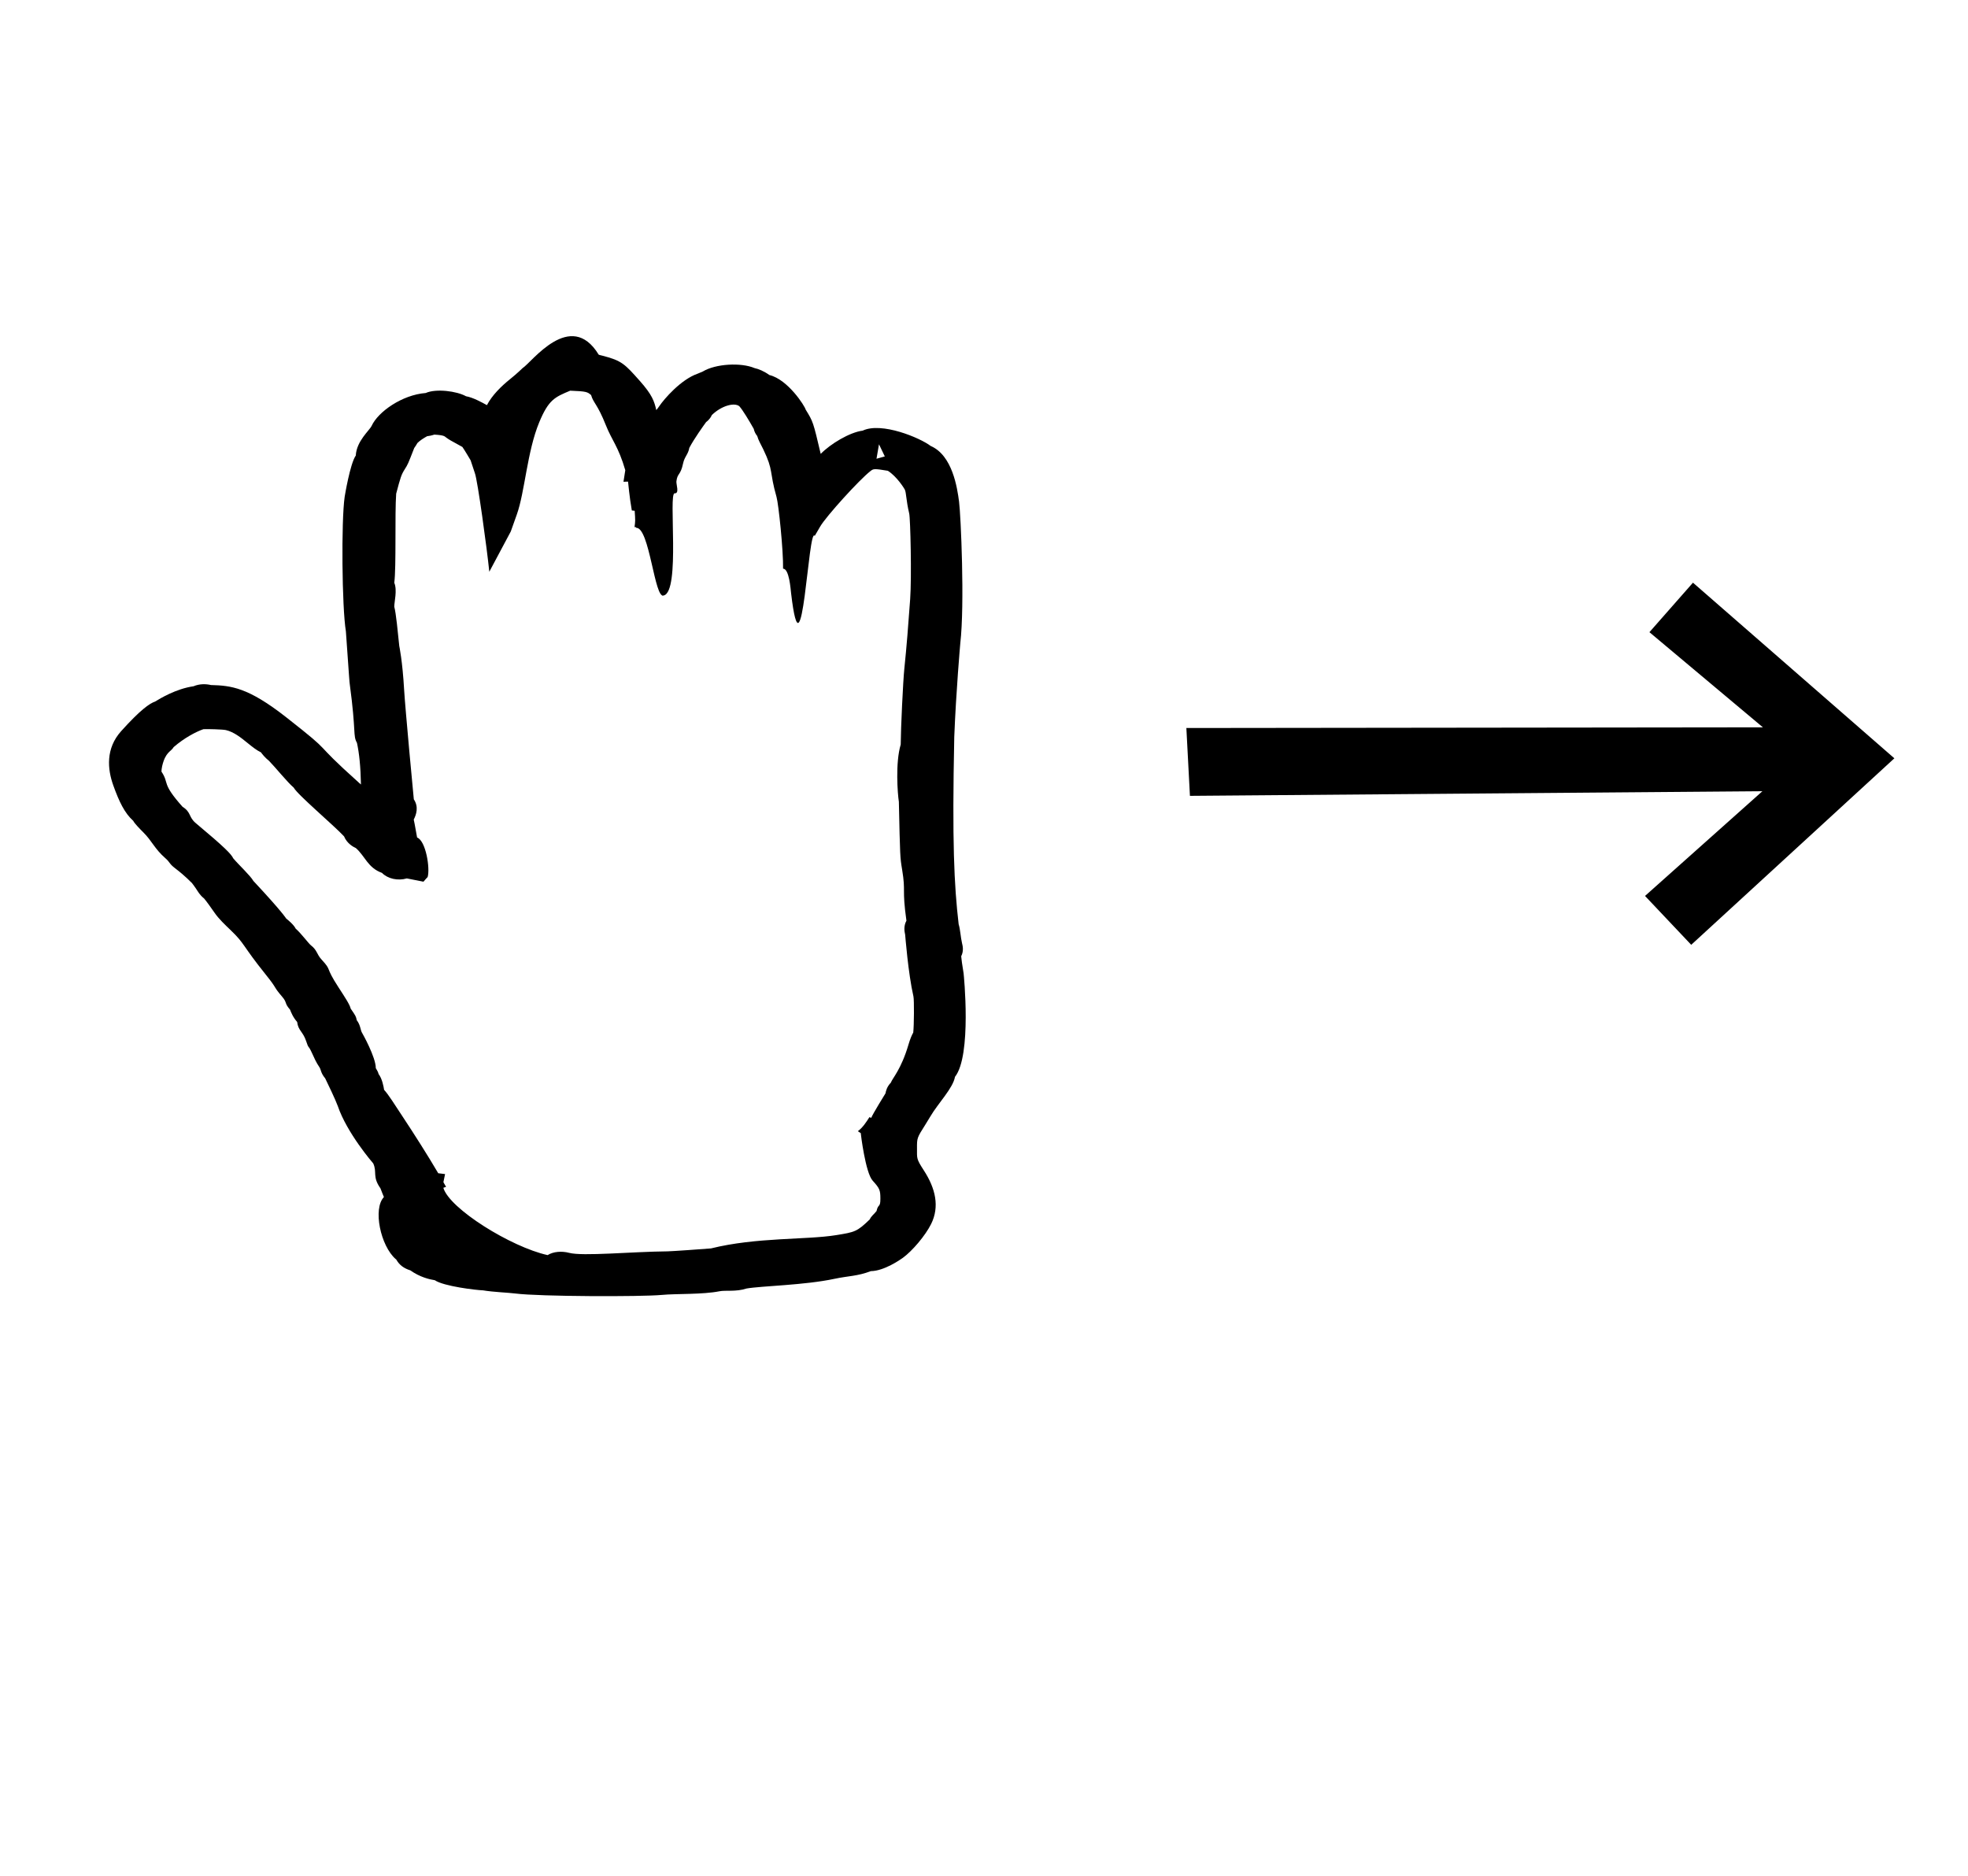 <?xml version="1.0" standalone="no"?>
<!DOCTYPE svg PUBLIC "-//W3C//DTD SVG 1.1//EN" "http://www.w3.org/Graphics/SVG/1.1/DTD/svg11.dtd" >
<svg xmlns="http://www.w3.org/2000/svg" xmlns:xlink="http://www.w3.org/1999/xlink" version="1.1" viewBox="-10 0 1049 1000">
  <g transform="matrix(1 0 0 -1 0 800)">
   <path fill="currentColor"
d="M245.1 150.96zM200.939 128.884c-8.103 7.05 -12.276 26.87 -6.302 33.088c-0.018 0.047 -1.575 3.793 -1.85 4.658c-4.466 6.315 -1.66 8.565 -3.853 13.293c-0.259 0.274 -14.028 16.19 -18.915 30.648
c-1.185 3.268 -5.545 12.394 -6.69 14.685c-2.401 2.858 -2.221 4.693 -3.031 5.867c-1.753 2.541 -2.933 5.252 -3.871 7.332c-2.386 5.288 -1.706 1.953 -3.23 6.603c-1.679 5.125 -4.231 5.577 -4.807 10.227
c-2.274 2.618 -3.283 5.256 -3.781 6.563c-3.21 3.703 -1.369 3.591 -4.216 6.915c-5.173 6.043 -2.09 3.524 -8.733 11.784c-12.568 15.62 -10.974 16.262 -18.607 23.58c-2.987 2.864 -6.438 6.071 -8.78 9.515
c-0.838 1.232 -4.479 6.391 -5.52 7.508c-2.365 1.881 -3.197 3.642 -4.415 5.418c-0.931 1.354 -1.868 2.579 -2.054 2.82c-0.92 0.711 -2.618 2.973 -9.101 7.961
c-3.142 2.416 -2.342 2.882 -5.131 5.319c-5.661 4.946 -7.019 9.104 -11.726 13.764c-1.799 1.783 -4.735 4.804 -5.29 6.055c-4.633 4.126 -7.559 10.312 -10.644 18.891c-3.119 8.689 -4.138 19.682 4.217 28.96
c10.152 11.277 15.16 14.767 18.067 15.733c2.604 1.597 11.122 6.818 20.513 8.161c3.16 1.355 6.608 1.279 9.243 0.65c10.803 -0.307 19.727 -1.188 40.093 -17.156c27.709 -21.723 11.395 -10.378 38.945 -35.042
c0.569 -0.509 0.505 -0.378 0.938 -0.831c-0.208 9.768 -0.936 16.665 -2.131 22.169c-2.277 4.192 -0.322 5.227 -3.863 31.496c-0.163 1.216 -0.163 1.216 -2.042 27.958
c-2.111 12.744 -2.523 58.956 -0.651 71.75c0.032 0.224 2.867 17.623 5.926 21.979c0.403 7.761 7.321 13.378 8.449 15.82c3.468 7.522 16.264 16.543 28.815 17.505c5.486 2.456 16.586 1.033 21.484 -1.728
c3.75 -0.653 8.413 -3.23 11.152 -4.744c2.658 5.14 7.513 10.007 12.387 13.902c3.815 3.05 6.561 5.804 6.636 5.851c4.793 2.97 25.55 31.713 40.535 7.189c0.094 -0.153 1.051 -0.331 2.3 -0.653
c10.003 -2.58 11.682 -4.417 19.644 -13.381c6.594 -7.422 7.71 -10.823 8.777 -15.557c0.624 0.771 1.17 1.48 1.643 2.182c2.462 3.651 11.431 14.148 20.444 17.257c0.608 0.211 2.161 0.893 2.645 1.109
c6.88 4.186 20.404 4.916 27.602 1.866c2.148 -0.466 5.001 -1.605 7.966 -3.718c9.842 -2.382 18.852 -16.479 19.34 -18.458c3.959 -6.43 3.959 -6.43 8 -23.572c5.175 5.332 15.465 11.528 22.361 12.391
c10.059 4.783 30.571 -3.821 36.247 -8.159c11.617 -5.028 14.164 -22.291 15.132 -29.667c0.956 -7.29 3.06 -54.816 0.667 -75.458c-0.049 -0.499 -2.262 -25.637 -3.22 -49.985
c-1.158 -55.902 -0.101 -78.912 2.34 -99.804c0.872 -2.73 1.054 -7.033 1.825 -10.236c0.259 -1.074 1.043 -3.855 -0.468 -6.856c0.133 -1.479 0.505 -4.514 1.272 -9.016
c0.092 -0.549 4.446 -43.869 -4.587 -55.24c-1.006 -6.034 -9.088 -14.172 -13.164 -21.178c-0.671 -1.152 -1.601 -2.675 -2.643 -4.323c-4.462 -7.059 -4.462 -7.059 -4.434 -12.638
c0.025 -5.338 -0.462 -5.422 3.615 -11.688c6.308 -9.691 8.475 -19.402 3.923 -28.58c-3.087 -6.229 -10.082 -14.45 -15.125 -18.094c-1.27 -0.917 -9.901 -6.963 -16.998 -7.06
c-7.389 -2.778 -11.775 -2.469 -19.447 -4.103c-16.036 -3.413 -38.586 -3.743 -46.865 -5.165c-5.49 -1.822 -11.158 -0.824 -14.342 -1.455c-9.116 -1.81 -22.98 -1.22 -30.793 -1.953
c-11.067 -1.04 -65.281 -0.889 -78.004 0.745c-4.017 0.515 -11.631 0.746 -17.286 1.688c-3.599 0.111 -20.924 2.14 -25.689 5.398c-2.795 0.434 -7.958 1.631 -13.058 5.26
c-6.543 2.04 -7.275 6.153 -7.788 5.985zM194.691 218.965c0 -0.031 0.075 -0.061 0.079 -0.092zM399.779 553.977c0 -0.07 0.045 -0.141 0.045 -0.143c-0.013 0.044 -0.045 0.091 -0.045 0.143z
M302.722 591.084l0.521 -0.058c-0.134 0.021 -0.312 0.029 -0.521 0.058zM458.53 563.197l-1.329 -7.707l4.43 1.23zM210.796 561.204c0.045 0.068 0.047 0.12 0.054 0.132
c-0.003 -0.004 -0.021 -0.051 -0.054 -0.132zM217.929 332.46c0 0.188 -2.213 -2.403 -2.213 -2.403c-7.921 1.583 -7.921 1.583 -8.863 1.748c-4.793 -1.379 -10.163 -0.211 -13.239 2.938
c-7.6 2.741 -8.959 8.862 -13.933 13.241c-1.403 0.622 -4.742 2.447 -6.291 6.235l0.26 -0.303c-0.036 0.055 -0.124 0.157 -0.26 0.303c-5.567 5.988 -24.854 22.23 -26.809 25.949
c-3.435 2.938 -9.853 10.896 -13.204 14.323c-2.099 1.663 -3.454 3.381 -4.277 4.499c-2.436 1.179 -4.606 2.933 -7.295 5.114c-3.232 2.624 -7.128 5.787 -11.414 6.767c-1.657 0.378 -9.889 0.6 -11.977 0.474
l0.521 0.172s-0.182 -0.054 -0.521 -0.172c-3.965 -1.381 -10.196 -4.652 -15.841 -9.543c-1.471 -2.579 -4.352 -2.415 -6.159 -10.227c-0.236 -1.024 -0.327 -2.096 -0.352 -2.837
c4.346 -6.513 -0.234 -5.894 11.253 -18.759c4.647 -2.914 3.174 -5.468 6.994 -8.665c15.69 -13.123 18.939 -16.543 20.023 -18.814l-0.406 0.501c0.107 -0.142 0.245 -0.31 0.406 -0.501
c2.938 -3.468 9.193 -9.283 10.729 -12.036c16.145 -17.293 17.297 -19.896 17.517 -20.068c0.892 -0.701 4.021 -3.255 5.029 -5.358c2.878 -2.464 6.838 -7.9 8.13 -8.894c3.39 -2.607 2.985 -4.692 5.716 -7.646
c5.741 -6.214 1.38 -3.097 9.091 -14.924c3.479 -5.338 6.005 -9.213 6.368 -11.146l-0.267 0.403s0.079 -0.133 0.267 -0.403c2.748 -3.998 2.809 -4.086 3.249 -6.186
c2.155 -2.8 1.864 -5.33 2.941 -6.931c0.115 -0.172 7.207 -12.756 7.207 -18.581c0 -0.29 1.085 -1.442 1.486 -3.176c1.897 -2.442 2.688 -6.705 2.939 -8.43c2.424 -2.643 5.331 -7.39 9.999 -14.445
c6.003 -9.073 13.403 -20.691 18.86 -30.014l3.64 -0.44l-0.883 -4.341l1.42 -2.474l-1.458 -0.495c3.212 -11.128 36.08 -31.583 55.583 -35.885c3.054 1.907 7.538 2.24 11.472 1.207
c7.34 -1.929 33.111 0.62 52.56 0.798c1.981 0.019 18.717 1.197 23.048 1.561c24.264 6.031 50.697 4.485 66.743 7.083c9.917 1.604 11.091 1.794 17.896 8.387c0.884 1.912 2.03 2.444 3.608 4.452
c0.921 4.159 2.078 1.571 2.056 6.667c-0.018 4.471 -0.376 5.416 -4.121 9.527c-3.868 4.251 -6.351 25.09 -6.342 25.348v0l-1.561 0.999c2.677 2.03 4.436 4.766 6.186 7.509l0.956 -0.378
c0.821 2.131 7.537 12.966 7.618 13.095l-0.025 -0.16c0.009 0.048 0.025 0.102 0.025 0.16c0.169 1.017 0.652 3.421 2.852 5.678c0.734 2.253 5.456 6.911 9.382 20.265
c0.891 3.032 1.756 5.047 2.544 6.418l-0.102 -0.677c0.035 0.165 0.069 0.394 0.102 0.677c0.43 3.788 0.526 17.392 0.103 19.256c-2.861 12.54 -4.369 32.635 -4.423 32.963
c-0.329 1.49 -0.952 4.398 0.683 7.412c-2.46 17.667 -0.26 14.927 -2.288 27.189c-1.098 6.637 -1.098 6.637 -1.742 36.213c0 -0.156 0.062 -0.352 0.062 -0.353
c-0.021 0.104 -0.062 0.222 -0.062 0.353c-0.661 4.084 -1.948 20.741 0.984 30.491c0.052 8.586 1.238 33.725 1.934 40.44c1.22 11.822 2.111 23.131 3.104 37.059
c0.853 11.979 0.124 42.94 -0.508 45.624c-1.71 7.233 -1.514 11.037 -2.371 12.813c-0.166 0.342 -4.113 6.909 -9.047 9.979c0.457 -0.13 1.116 -0.187 1.116 -0.187
c-0.391 0.065 -0.762 0.128 -1.116 0.187c-7.335 1.221 -7.63 1.073 -9.174 -0.116c-5.908 -4.545 -23.717 -24.196 -26.842 -29.576l-2.917 -5.02c-3.456 5.597 -6.675 -80.871 -12.594 -30.659
c-0.295 2.503 -1.022 13.162 -4.29 13.199c0.185 9.685 -2.398 34.379 -3.485 38.201c-3.994 14.052 -1.438 13.745 -7.111 25.491c-1.263 2.616 -2.563 4.7 -3.18 6.999c-0.989 1.215 -1.601 2.552 -1.863 3.84
l0.146 -0.258s-0.051 0.091 -0.146 0.258c-2.597 4.576 -5.79 9.927 -7.7 12.06c-2.724 2.095 -9.513 0.247 -14.648 -4.74c-0.354 -0.842 -1.145 -2.314 -3.032 -3.729l0.489 0.665
s-0.179 -0.239 -0.489 -0.665c-1.54 -2.111 -6.343 -8.806 -8.948 -13.724c-0.62 -3.562 -2.548 -4.608 -3.346 -8.387c-1.384 -6.524 -2.979 -4.895 -3.543 -9.478
c-0.193 -1.581 1.757 -6.544 -0.945 -6.384c-3.442 0.203 3.213 -52.398 -5.833 -54.451c-2.632 -0.597 2.389 1.038 0 0c-4.9 -2.13 -7.519 36.446 -14.657 36.048c0.145 0.478 -0.491 0.356 -0.885 0.422
c0.439 3.351 0.439 3.351 0.079 8.688l-1.525 0.16c-1.231 6.891 -1.983 15.226 -2.013 15.379l-2.43 -0.088l0.962 6.172c-3.687 12.655 -7.092 15.76 -10.359 23.987
c-4.541 11.438 -6.615 11.694 -7.864 16.057c-2.006 1.692 -2.345 1.979 -11.136 2.33l0.372 0.151s-0.103 -0.04 -0.372 -0.151c-8.201 -3.415 -11.529 -4.801 -16.548 -16.93
c-6.411 -15.488 -7.632 -37.047 -11.883 -48.993l-3.251 -9.132l-11.44 -21.45c-1.262 12.443 -6.224 48.667 -7.685 52.534c-0.265 0.695 -0.265 0.695 -2.284 6.882c-0.045 0.071 -3.517 5.959 -4.385 7.098
c-6.882 3.765 -6.882 3.765 -8.715 5.081c-0.76 0.545 -0.887 1.194 -6.236 1.496c-1.554 -0.523 -2.966 -0.739 -3.865 -0.86c-1.916 -1.064 -3.882 -2.336 -5.147 -3.617
c0.045 0.071 0.107 0.188 0.107 0.189c-0.035 -0.062 -0.071 -0.126 -0.107 -0.189c-0.507 -0.89 -1.076 -1.805 -1.706 -2.669c-3.386 -8.681 -3.386 -8.681 -5.025 -11.283
c-1.912 -3.037 -2.286 -4.374 -4.592 -13.058l0.029 0.371c-0.01 -0.12 -0.029 -0.243 -0.029 -0.371c-0.785 -10.673 0.108 -39.024 -1.011 -47.47c1.687 -3.989 -0.045 -10.36 -0.009 -12.756
c0.978 -3.582 1.905 -13.714 2.665 -20.927c0.024 -0.235 1.705 -7.75 2.605 -23.551c0.51 -8.942 5.04 -57.621 5.153 -58.197c2.688 -3.995 1.334 -8.11 -0.045 -10.787
c0.127 -0.454 0.535 -2.451 1.794 -9.569c4.684 -1.744 7.025 -16.559 5.597 -21.146zM87.314 369.979c0.282 -0.315 0.485 -0.536 0.596 -0.648zM179.681 347.983c-0.091 0.078 -0.175 0.149 -0.254 0.209z
M210.493 363.089v-0.001c0 -0.003 0 0.001 0 0.001zM999.752 395.824l-107.349 93.612l-23.213 -26.385l60.491 -50.724l-307.316 -0.358l1.901 -36.158l305.142 2.466l-62.563 -55.812l24.625 -26.048z" />
  </g>

</svg>
